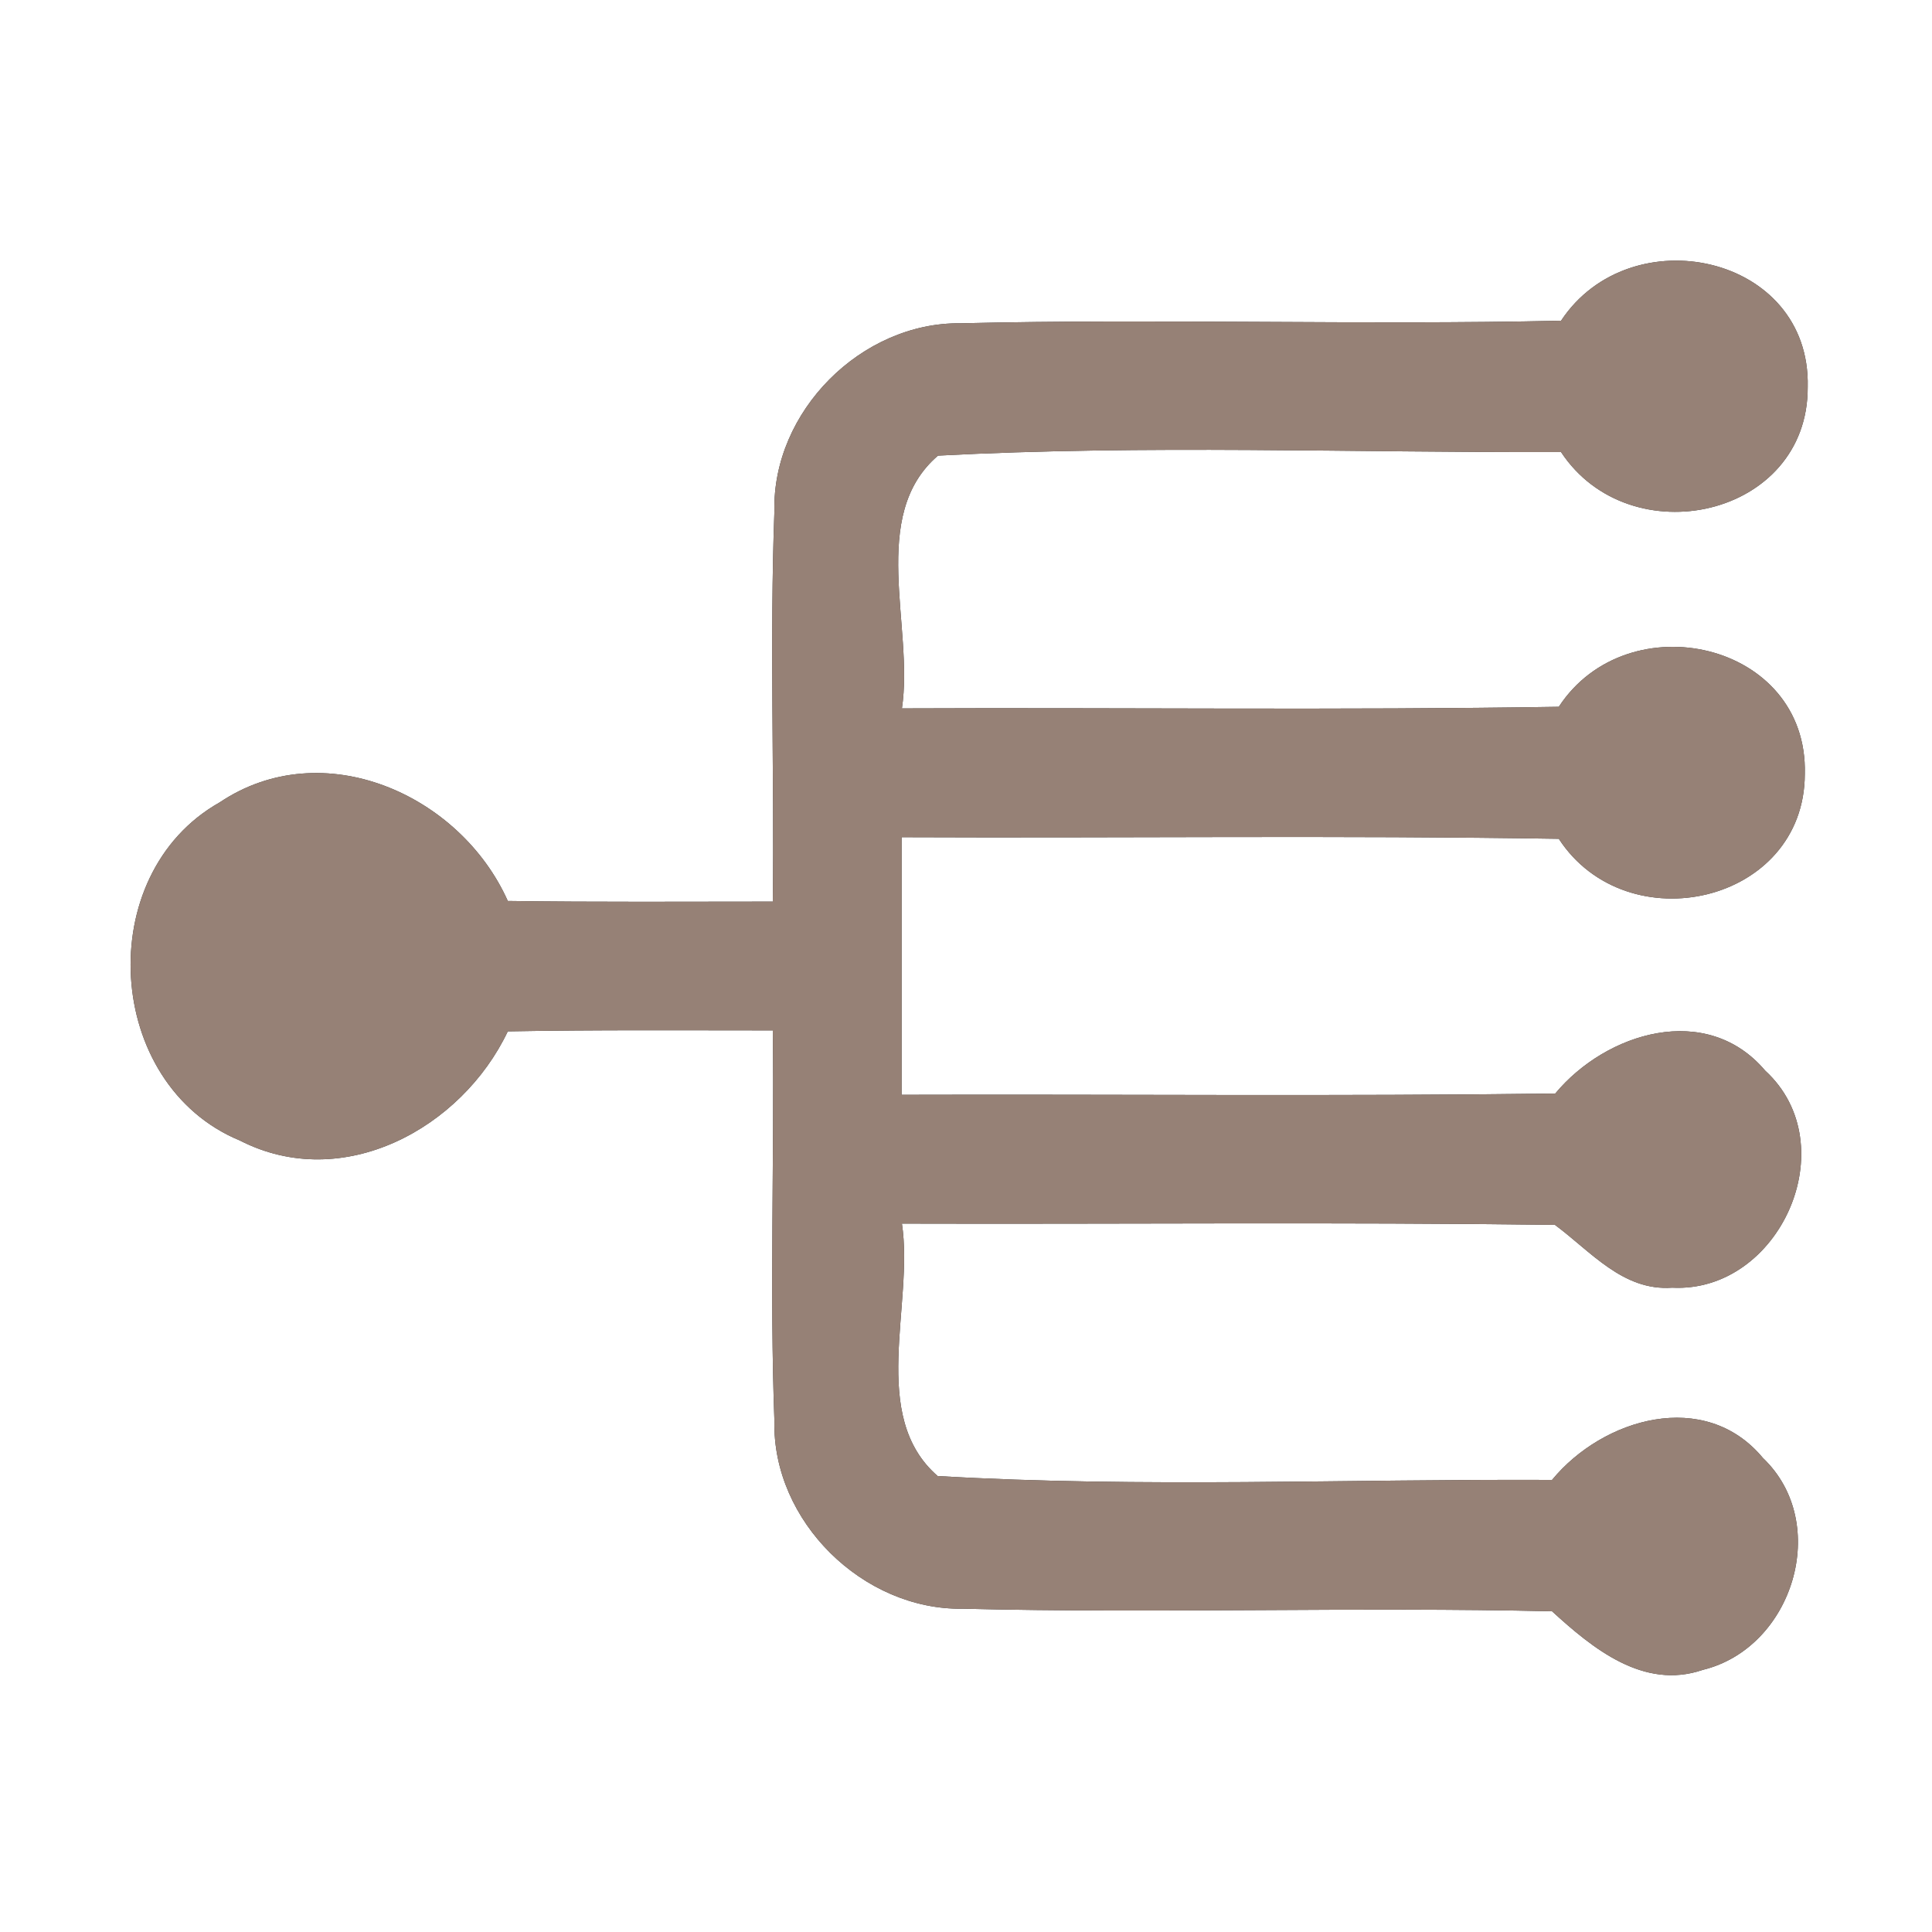 <?xml version="1.0" encoding="UTF-8" ?>
<!DOCTYPE svg PUBLIC "-//W3C//DTD SVG 1.1//EN" "http://www.w3.org/Graphics/SVG/1.1/DTD/svg11.dtd">
<svg width="60pt" height="60pt" viewBox="0 0 60 60" version="1.1" xmlns="http://www.w3.org/2000/svg">
<rect x="0" y="0" width="60" height="60" fill="#333333" stroke="none"/>
<g id="#ffffffff">
<path fill="#ffffff" opacity="1.00" d=" M 0.00 0.00 L 60.00 0.00 L 60.00 60.00 L 0.00 60.00 L 0.00 0.00 M 48.48 9.96 C 42.27 10.10 36.05 9.89 29.84 10.04 C 26.75 10.00 23.98 12.78 24.05 15.87 C 23.90 19.91 24.05 23.96 24.00 28.00 C 21.25 28.00 18.51 28.02 15.77 27.98 C 14.29 24.67 10.02 22.77 6.82 24.92 C 2.85 27.16 3.24 33.68 7.45 35.42 C 10.65 37.06 14.34 35.04 15.77 32.03 C 18.51 31.98 21.26 32.00 24.00 32.00 C 24.05 36.04 23.90 40.09 24.05 44.13 C 23.98 47.24 26.80 50.01 29.90 49.96 C 36.00 50.11 42.10 49.90 48.20 50.04 C 49.46 51.19 51.04 52.49 52.88 51.86 C 55.68 51.18 56.88 47.31 54.75 45.28 C 52.95 43.11 49.78 44.04 48.20 45.96 C 41.84 45.93 35.47 46.21 29.12 45.84 C 26.97 43.97 28.39 40.52 28.01 38.00 C 34.77 38.02 41.53 37.95 48.29 38.04 C 49.40 38.86 50.40 40.10 51.93 39.99 C 55.27 40.16 57.34 35.56 54.82 33.25 C 53.00 31.10 49.88 32.06 48.30 33.96 C 41.53 34.05 34.77 33.98 28.00 34.00 C 28.00 31.33 28.00 28.67 28.00 26.00 C 34.80 26.03 41.61 25.94 48.41 26.05 C 50.53 29.30 56.04 28.06 56.05 24.04 C 56.16 19.93 50.55 18.68 48.41 21.95 C 41.61 22.06 34.81 21.97 28.01 22.00 C 28.39 19.47 26.96 16.01 29.13 14.15 C 35.57 13.81 42.03 14.06 48.48 14.04 C 50.62 17.28 56.16 16.07 56.14 12.02 C 56.24 7.90 50.63 6.71 48.48 9.96 Z" />
</g>
<g id="#000000ff">
<path fill="#968176" opacity="1.00" d=" M 48.48 9.96 C 50.63 6.71 56.24 7.90 56.14 12.02 C 56.16 16.07 50.62 17.28 48.48 14.04 C 42.03 14.06 35.57 13.81 29.13 14.15 C 26.96 16.01 28.39 19.47 28.01 22.00 C 34.81 21.97 41.61 22.06 48.41 21.95 C 50.55 18.68 56.16 19.93 56.05 24.04 C 56.04 28.06 50.53 29.30 48.41 26.05 C 41.61 25.94 34.80 26.03 28.00 26.00 C 28.00 28.67 28.00 31.33 28.00 34.00 C 34.77 33.98 41.53 34.05 48.30 33.96 C 49.88 32.06 53.00 31.10 54.82 33.25 C 57.34 35.56 55.27 40.16 51.93 39.99 C 50.40 40.10 49.40 38.86 48.29 38.04 C 41.53 37.95 34.77 38.02 28.01 38.00 C 28.39 40.52 26.97 43.97 29.12 45.84 C 35.47 46.21 41.84 45.93 48.20 45.96 C 49.78 44.04 52.95 43.11 54.75 45.28 C 56.88 47.31 55.68 51.18 52.88 51.86 C 51.04 52.49 49.46 51.19 48.20 50.04 C 42.10 49.90 36.00 50.11 29.90 49.96 C 26.80 50.01 23.98 47.24 24.05 44.13 C 23.90 40.09 24.05 36.04 24.00 32.00 C 21.26 32.00 18.51 31.98 15.77 32.03 C 14.34 35.04 10.65 37.06 7.45 35.42 C 3.24 33.68 2.85 27.16 6.82 24.92 C 10.02 22.77 14.29 24.67 15.77 27.98 C 18.51 28.02 21.25 28.00 24.00 28.00 C 24.05 23.96 23.90 19.91 24.05 15.87 C 23.98 12.78 26.75 10.00 29.84 10.04 C 36.05 9.89 42.27 10.10 48.48 9.96 Z" />
</g>
</svg>
